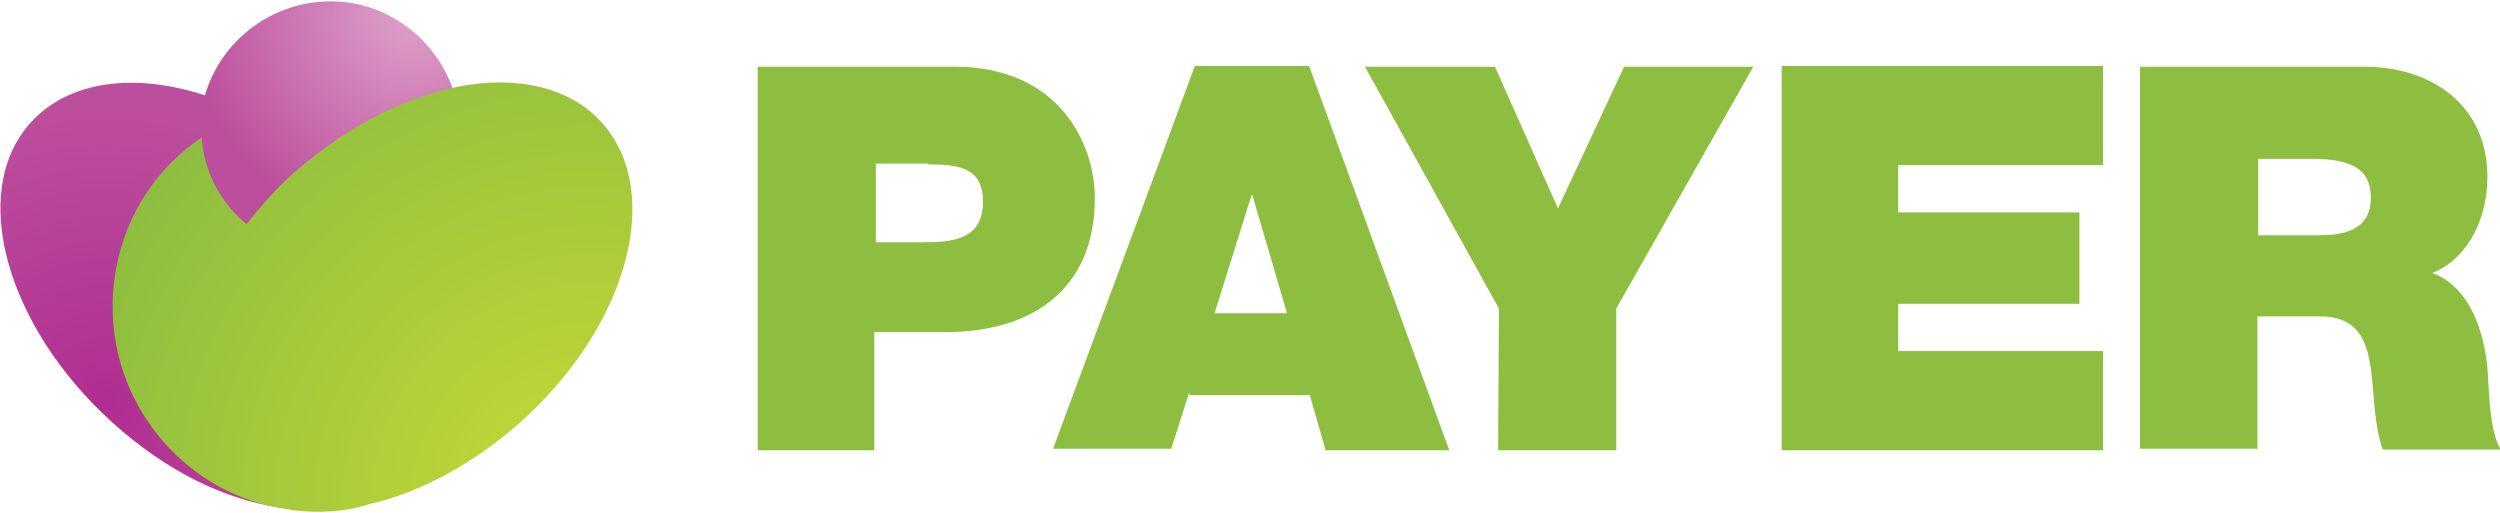 <svg width="117" height="24" xmlns="http://www.w3.org/2000/svg" viewBox="0 0 317.4 64.77">
    <path d="M267 57V44.4h-26v-6h23V26.8h-23v-6h26V8.2h-40.8V57m-36 0h15V39l17.4-30.7h-16.4l-8.4 18-8-18h-16.5l17 30.7m96.3 18V40h8c6 0 6.3 5 6.7 9.5.2 2.5.4 5 1.2 7.4h15c-1.5-2.3-1.5-8-1.7-10.4-.6-6-3-10.6-7-12 4.8-2 7-7.2 7-12.2 0-9.2-7.2-14-15.6-14h-28.5v48.5h15zm7-37c5.7 0 7.4 1.8 7.4 5 0 4.2-3.8 4.7-6.5 4.7h-7.8V20h7zM151 50h15.3l2 7H184L166.2 8.2h-14.5l-18 48.6h15l2.3-7.2zm8-25.4l4.4 15h-9.2l4.7-15zM111 57V42h9c11 0 19-5.4 19-17 0-7-4.6-16.7-17.8-16.7h-25V57h15zm6.8-36.3c3.7 0 7 .3 7 4.7 0 5-4 5.2-8 5.2h-5.6v-10h6.6z" fill="#8DBE3F"/>
    <radialGradient id="a" cx="13.5" cy="17.2" r="37.5" gradientTransform="matrix(1 0 0 -1 0 68)" gradientUnits="userSpaceOnUse">
        <stop offset="0" stop-color="#B12D91"/>
        <stop offset="1" stop-color="#BC4F9D"/>
    </radialGradient>
    <path fill="url(#a)" d="M26.2 12c-9-3-17.5-2-22.4 3.5-7.8 8.8-3 25.8 10.5 38s29.5 14.4 39 6c9.4-8.2 4.6-18.4-2.7-29C48 32 23 24 26.2 12z"/>
    <radialGradient id="b" cx="52.7" cy="66.9" r="28.8" gradientTransform="matrix(1 0 0 -1 0 68)" gradientUnits="userSpaceOnUse">
        <stop offset="0" stop-color="#DFA3CA"/>
        <stop offset="1" stop-color="#BC4F9D"/>
    </radialGradient>
    <path fill="url(#b)" d="M42 33c3 0 6-1 8.6-2.5 4.7-3 7.8-8 7.8-14C58.4 7.5 51 0 42 0c-7.5 0-14 5-16 12-.3 1.4-.5 3-.5 4.5C25.5 25.5 33 33 42 33z"/>
    <radialGradient id="c" cx="75.3" cy="4.1" r="68.5" gradientTransform="matrix(1 0 0 -1 0 68)" gradientUnits="userSpaceOnUse">
        <stop offset="0" stop-color="#C8DA35"/>
        <stop offset="1" stop-color="#8DBE3F"/>
    </radialGradient>
    <path fill="url(#c)" d="M76.5 15.5c-4.4-5-12-6.3-20-4.3-2.6.7-5.3 1.7-8 3-3.7 1.8-7.4 4.3-11 7.4-2.3 2-4.4 4.4-6.2 6.7-3.2-2.6-5.4-6.6-5.7-11-7 4.7-11.3 12.6-11.3 21.5 0 13 9.7 24 22.3 25.7 1 .2 2.3.3 3.5.3h.3c2.3 0 4.5-.3 6.6-1 6.2-1.4 13-5 19-10.3 13.7-12.2 18.3-29.2 10.5-38z"/>
</svg>
